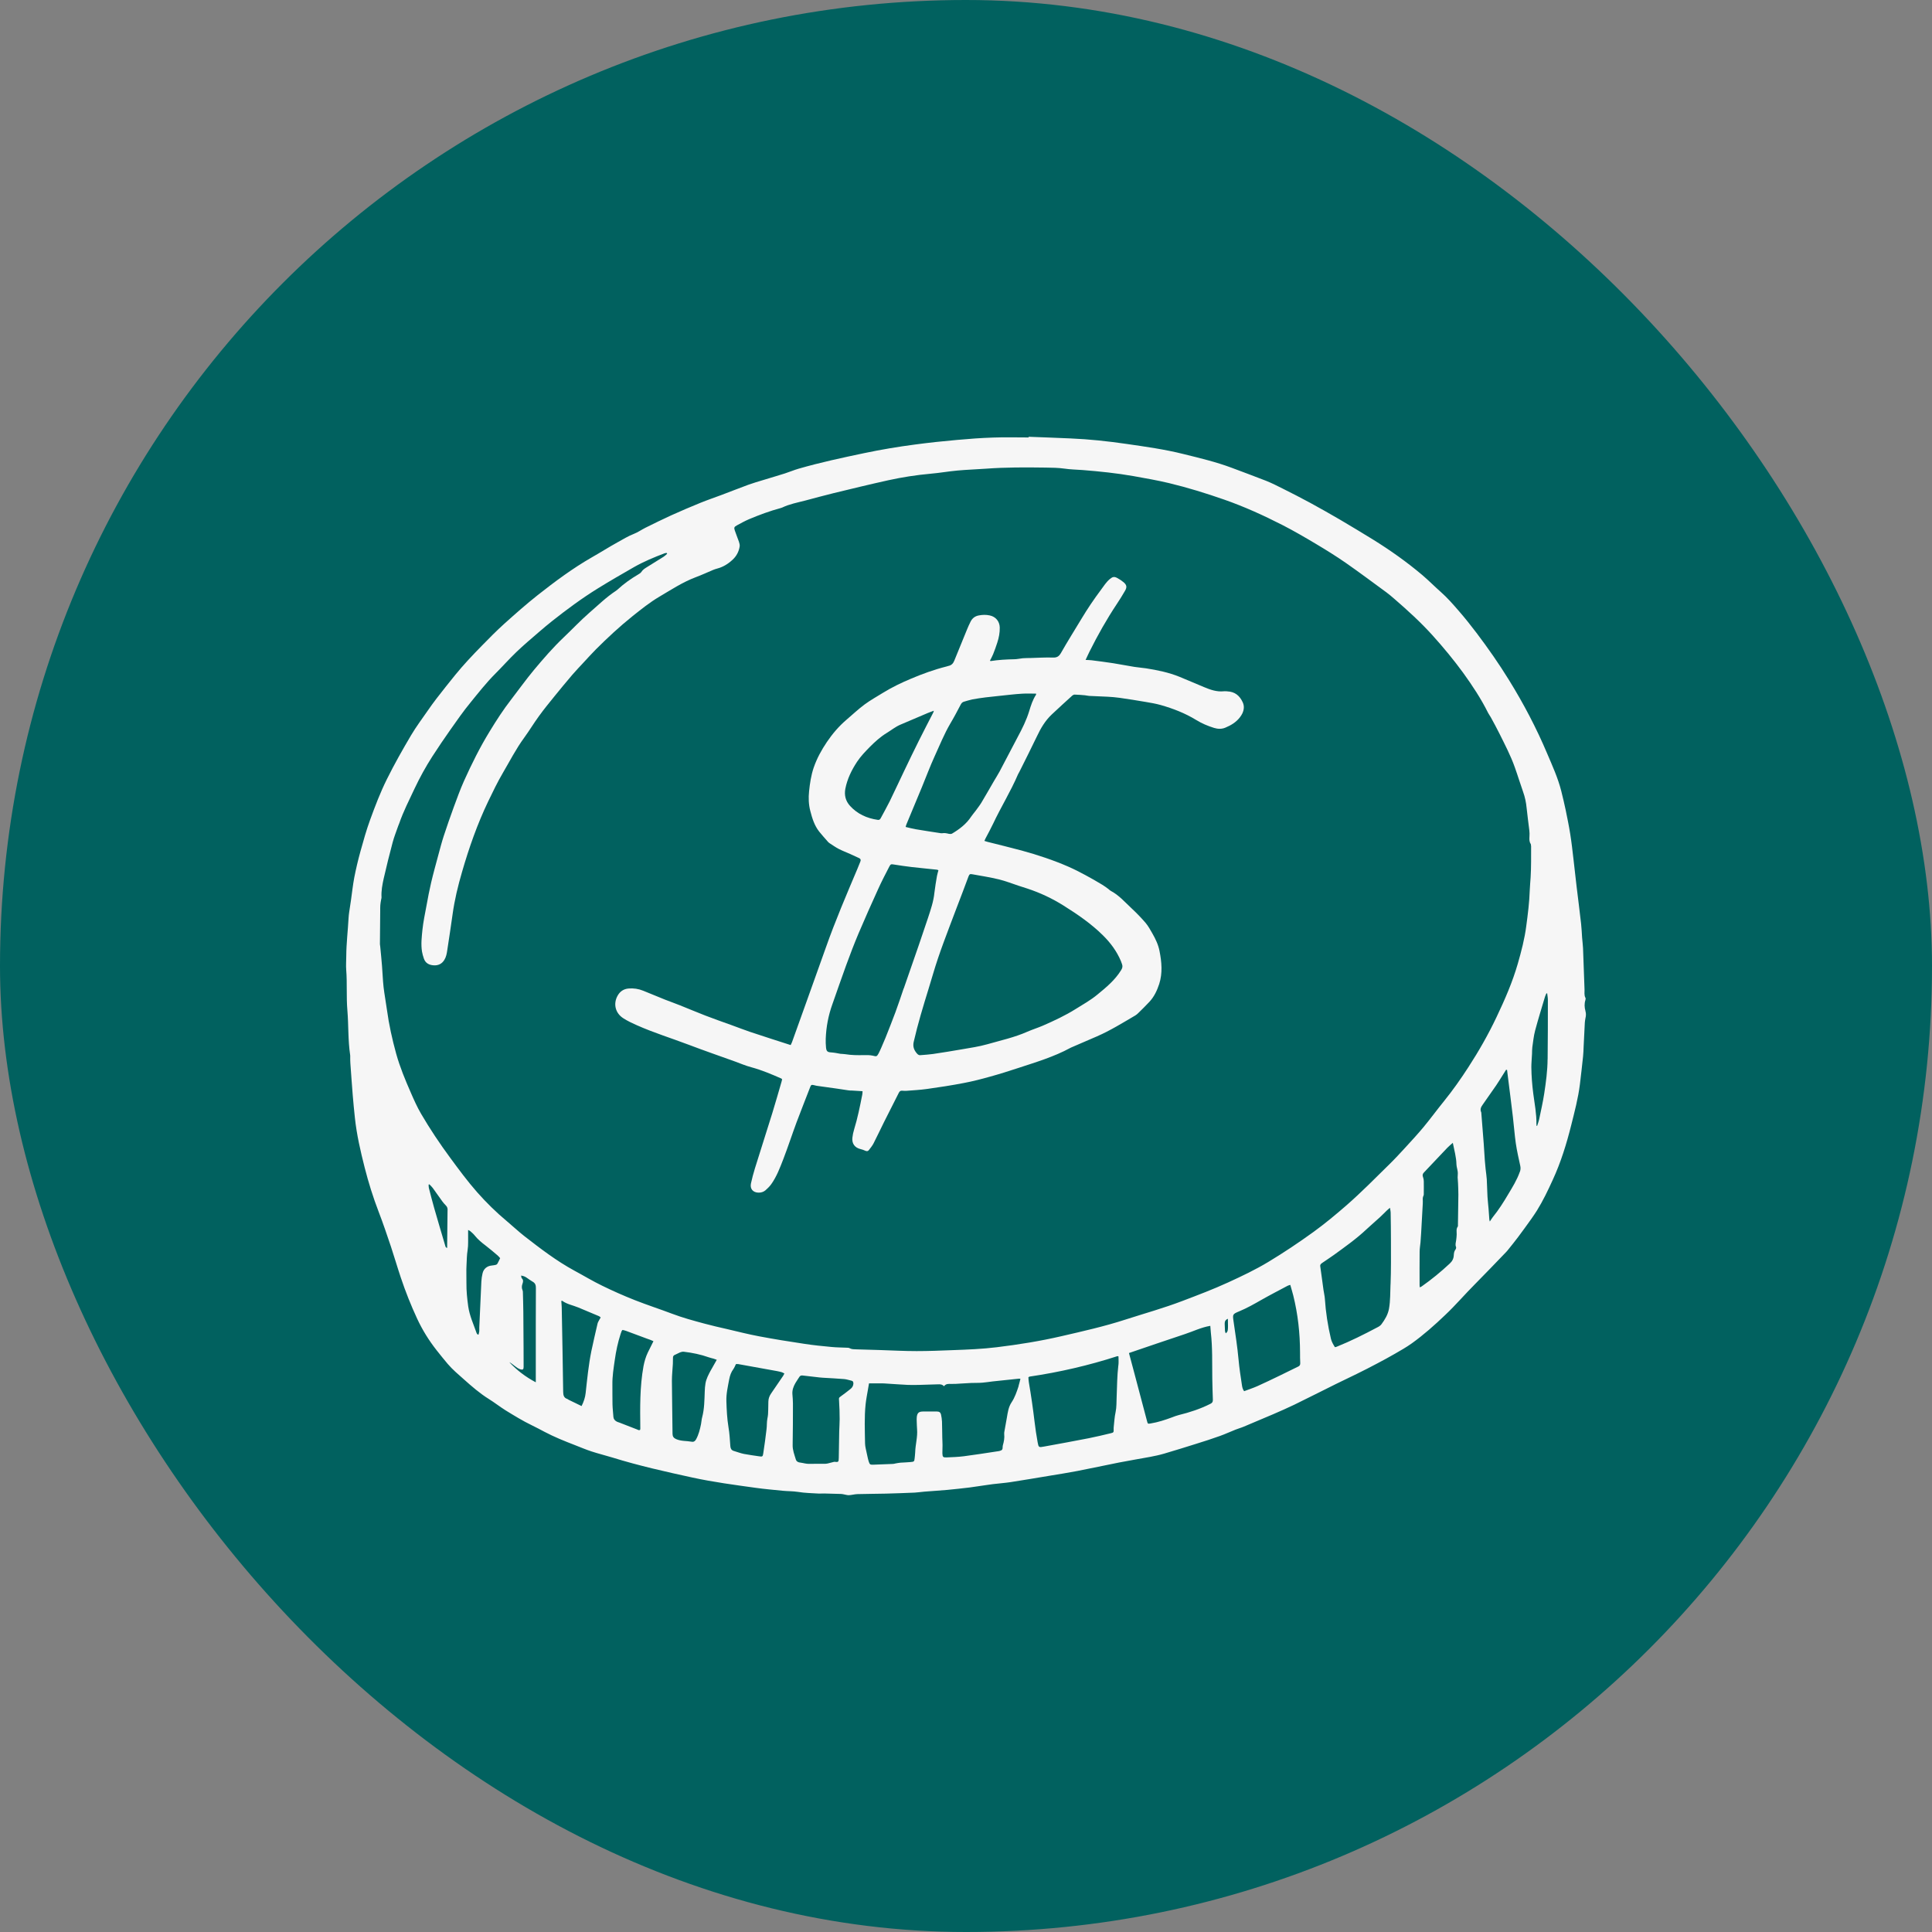 <svg width="40" height="40" viewBox="0 0 40 40" fill="none" xmlns="http://www.w3.org/2000/svg">
<rect x="0" y="0" width="40" height="40" fill="#808080" stroke="none"/>
<rect width="40" height="40" rx="20" fill="#01615F"/>
<path d="M32.825 20.931C32.804 20.856 32.8 20.781 32.824 20.705C32.828 20.691 32.832 20.671 32.825 20.659C32.795 20.604 32.808 20.545 32.806 20.487C32.797 20.201 32.786 19.916 32.775 19.63C32.772 19.558 32.761 19.487 32.756 19.415C32.749 19.319 32.746 19.222 32.735 19.126C32.706 18.866 32.672 18.607 32.641 18.348C32.62 18.167 32.601 17.986 32.579 17.804C32.558 17.623 32.538 17.442 32.509 17.262C32.483 17.098 32.449 16.934 32.416 16.772C32.388 16.64 32.357 16.508 32.324 16.377C32.256 16.107 32.14 15.854 32.032 15.6C31.809 15.072 31.543 14.566 31.241 14.078C31.034 13.742 30.808 13.419 30.57 13.104C30.451 12.947 30.327 12.791 30.197 12.642C30.081 12.508 29.964 12.374 29.83 12.256C29.701 12.142 29.581 12.02 29.451 11.909C29.129 11.637 28.785 11.393 28.427 11.171C28.203 11.033 27.977 10.897 27.75 10.763C27.545 10.643 27.336 10.525 27.127 10.411C26.94 10.309 26.748 10.212 26.557 10.116C26.444 10.059 26.331 10.002 26.214 9.955C25.978 9.862 25.738 9.775 25.501 9.685C25.175 9.563 24.837 9.483 24.501 9.4C24.114 9.303 23.718 9.248 23.324 9.191C22.938 9.135 22.551 9.093 22.161 9.077C21.873 9.064 21.585 9.054 21.297 9.043C21.297 9.047 21.297 9.052 21.297 9.057C21.052 9.057 20.806 9.05 20.561 9.059C20.309 9.067 20.057 9.086 19.806 9.109C19.519 9.134 19.232 9.165 18.947 9.203C18.594 9.249 18.243 9.308 17.895 9.381C17.438 9.477 16.983 9.574 16.534 9.704C16.437 9.732 16.344 9.772 16.247 9.803C16.099 9.85 15.95 9.893 15.801 9.939C15.698 9.97 15.594 10 15.492 10.037C15.306 10.105 15.122 10.179 14.937 10.248C14.791 10.303 14.644 10.352 14.5 10.411C14.298 10.493 14.097 10.579 13.898 10.669C13.717 10.751 13.54 10.839 13.362 10.927C13.282 10.967 13.207 11.021 13.124 11.053C13.005 11.099 12.898 11.166 12.789 11.226C12.607 11.326 12.432 11.438 12.252 11.54C11.856 11.767 11.491 12.039 11.134 12.32C10.896 12.508 10.668 12.71 10.442 12.913C10.28 13.059 10.127 13.214 9.975 13.37C9.784 13.565 9.597 13.762 9.425 13.974C9.294 14.134 9.166 14.298 9.039 14.461C8.977 14.541 8.918 14.623 8.86 14.707C8.742 14.877 8.617 15.044 8.512 15.221C8.335 15.52 8.164 15.822 8.01 16.133C7.874 16.406 7.766 16.69 7.662 16.976C7.585 17.187 7.524 17.405 7.464 17.622C7.414 17.802 7.371 17.984 7.335 18.167C7.305 18.326 7.288 18.488 7.265 18.648C7.26 18.688 7.253 18.728 7.247 18.768C7.236 18.846 7.221 18.924 7.217 19.002C7.203 19.267 7.17 19.531 7.169 19.797C7.169 19.891 7.16 19.986 7.168 20.081C7.19 20.359 7.168 20.638 7.192 20.917C7.218 21.226 7.203 21.537 7.25 21.846C7.253 21.864 7.25 21.881 7.251 21.9C7.251 21.939 7.251 21.976 7.254 22.015C7.27 22.235 7.285 22.455 7.303 22.675C7.316 22.832 7.331 22.989 7.348 23.146C7.385 23.494 7.464 23.834 7.55 24.173C7.629 24.483 7.724 24.788 7.839 25.087C7.931 25.326 8.013 25.569 8.095 25.813C8.165 26.024 8.227 26.239 8.298 26.45C8.395 26.741 8.508 27.025 8.637 27.303C8.746 27.537 8.881 27.754 9.04 27.956C9.115 28.052 9.192 28.146 9.27 28.239C9.37 28.356 9.487 28.454 9.602 28.556C9.767 28.703 9.933 28.848 10.121 28.965C10.24 29.039 10.35 29.126 10.468 29.2C10.646 29.309 10.824 29.419 11.013 29.51C11.101 29.552 11.185 29.598 11.271 29.643C11.475 29.751 11.688 29.836 11.902 29.919C12.018 29.964 12.132 30.013 12.249 30.051C12.392 30.098 12.539 30.133 12.684 30.178C13.226 30.346 13.78 30.47 14.335 30.591C14.768 30.685 15.207 30.743 15.646 30.804C15.833 30.83 16.022 30.846 16.21 30.865C16.313 30.875 16.418 30.872 16.52 30.888C16.665 30.912 16.811 30.914 16.956 30.923C16.992 30.925 17.028 30.919 17.064 30.921C17.183 30.923 17.302 30.927 17.421 30.931C17.441 30.932 17.46 30.938 17.479 30.941C17.512 30.947 17.546 30.958 17.578 30.956C17.636 30.953 17.692 30.936 17.75 30.934C17.945 30.928 18.141 30.929 18.337 30.924C18.537 30.919 18.737 30.911 18.937 30.903C19.004 30.9 19.071 30.888 19.138 30.883C19.295 30.87 19.453 30.861 19.61 30.847C19.767 30.833 19.923 30.814 20.08 30.796C20.142 30.788 20.204 30.778 20.267 30.769C20.362 30.756 20.457 30.74 20.553 30.728C20.676 30.713 20.8 30.704 20.922 30.686C21.193 30.644 21.464 30.598 21.735 30.553C21.926 30.521 22.117 30.492 22.307 30.455C22.595 30.399 22.88 30.337 23.168 30.28C23.382 30.238 23.598 30.203 23.813 30.163C23.91 30.144 24.007 30.124 24.102 30.096C24.327 30.03 24.551 29.96 24.774 29.89C24.935 29.84 25.096 29.788 25.255 29.731C25.365 29.692 25.471 29.642 25.581 29.599C25.637 29.576 25.696 29.561 25.752 29.537C25.953 29.453 26.154 29.368 26.355 29.282C26.501 29.218 26.648 29.155 26.793 29.085C27.082 28.944 27.369 28.798 27.658 28.655C27.801 28.584 27.946 28.517 28.089 28.446C28.231 28.376 28.371 28.305 28.51 28.231C28.633 28.166 28.756 28.1 28.877 28.03C28.996 27.961 29.116 27.894 29.228 27.814C29.475 27.637 29.702 27.435 29.922 27.225C30.137 27.022 30.328 26.797 30.536 26.589C30.754 26.37 30.966 26.146 31.18 25.925C31.196 25.909 31.21 25.891 31.224 25.874C31.293 25.788 31.363 25.702 31.429 25.614C31.522 25.49 31.613 25.364 31.703 25.238C31.743 25.18 31.783 25.123 31.82 25.064C31.946 24.861 32.049 24.645 32.148 24.428C32.315 24.066 32.433 23.684 32.53 23.297C32.6 23.017 32.674 22.739 32.71 22.452C32.734 22.258 32.755 22.063 32.776 21.869C32.782 21.806 32.785 21.743 32.787 21.679C32.796 21.511 32.803 21.343 32.812 21.174C32.814 21.143 32.819 21.112 32.825 21.081C32.837 21.032 32.84 20.984 32.825 20.934V20.931ZM9.266 25.053C9.262 25.291 9.26 25.53 9.258 25.769C9.258 25.79 9.258 25.811 9.258 25.838C9.225 25.829 9.223 25.808 9.218 25.79C9.141 25.531 9.064 25.272 8.99 25.013C8.95 24.874 8.915 24.734 8.879 24.595C8.874 24.573 8.875 24.549 8.874 24.526C8.879 24.524 8.884 24.522 8.889 24.52C8.913 24.544 8.939 24.568 8.96 24.596C9.028 24.689 9.093 24.783 9.16 24.876C9.181 24.905 9.205 24.931 9.23 24.957C9.258 24.984 9.268 25.014 9.267 25.053L9.266 25.053ZM10.299 26.162C10.293 26.172 10.281 26.183 10.27 26.186C10.242 26.193 10.213 26.198 10.183 26.201C10.087 26.209 10.013 26.267 9.991 26.362C9.977 26.418 9.969 26.477 9.966 26.535C9.951 26.852 9.936 27.169 9.923 27.487C9.921 27.512 9.926 27.537 9.923 27.561C9.921 27.584 9.913 27.607 9.908 27.63C9.902 27.63 9.896 27.63 9.891 27.631C9.883 27.621 9.871 27.612 9.868 27.601C9.804 27.418 9.722 27.242 9.694 27.048C9.672 26.889 9.655 26.727 9.657 26.565C9.659 26.439 9.651 26.312 9.659 26.187C9.665 26.086 9.664 25.986 9.681 25.885C9.699 25.773 9.689 25.656 9.692 25.541C9.692 25.519 9.692 25.497 9.692 25.465C9.714 25.477 9.729 25.482 9.739 25.492C9.769 25.519 9.801 25.545 9.826 25.577C9.892 25.66 9.973 25.727 10.058 25.791C10.142 25.856 10.222 25.924 10.303 25.993C10.323 26.01 10.339 26.031 10.355 26.049C10.335 26.091 10.318 26.128 10.299 26.163V26.162ZM11.093 27.408C11.093 27.784 11.093 28.16 11.093 28.536C11.093 28.558 11.093 28.579 11.093 28.619C10.877 28.505 10.701 28.368 10.545 28.203C10.554 28.207 10.564 28.212 10.573 28.218C10.584 28.225 10.595 28.234 10.606 28.242C10.642 28.269 10.677 28.297 10.714 28.322C10.733 28.334 10.754 28.345 10.775 28.351C10.825 28.365 10.841 28.352 10.841 28.3C10.841 28.176 10.841 28.052 10.84 27.928C10.838 27.674 10.838 27.419 10.835 27.165C10.834 27.03 10.829 26.896 10.826 26.761C10.826 26.745 10.826 26.728 10.819 26.714C10.799 26.669 10.8 26.625 10.818 26.577C10.831 26.54 10.84 26.5 10.803 26.465C10.793 26.454 10.794 26.434 10.789 26.409C10.837 26.417 10.871 26.43 10.902 26.452C10.943 26.48 10.983 26.51 11.025 26.534C11.081 26.564 11.096 26.607 11.095 26.667C11.093 26.915 11.094 27.163 11.093 27.41L11.093 27.408ZM12.409 27.324C12.396 27.349 12.379 27.375 12.372 27.402C12.328 27.593 12.283 27.784 12.243 27.975C12.185 28.262 12.157 28.553 12.125 28.843C12.115 28.934 12.087 29.018 12.041 29.111C11.948 29.066 11.861 29.024 11.775 28.982C11.765 28.977 11.756 28.968 11.746 28.964C11.673 28.941 11.661 28.886 11.66 28.816C11.652 28.233 11.641 27.651 11.63 27.068C11.629 27.023 11.624 26.979 11.621 26.936C11.63 26.933 11.636 26.93 11.639 26.931C11.739 27.004 11.862 27.024 11.973 27.07C12.117 27.13 12.26 27.19 12.402 27.25C12.414 27.255 12.423 27.266 12.437 27.277C12.427 27.294 12.417 27.308 12.409 27.323L12.409 27.324ZM13.412 28.003C13.369 28.093 13.342 28.187 13.323 28.285C13.245 28.713 13.252 29.145 13.257 29.577C13.257 29.586 13.255 29.594 13.254 29.602C13.228 29.62 13.209 29.603 13.189 29.595C13.068 29.548 12.946 29.5 12.824 29.453C12.806 29.446 12.785 29.442 12.768 29.432C12.731 29.411 12.704 29.383 12.7 29.337C12.694 29.25 12.683 29.163 12.681 29.075C12.677 28.94 12.681 28.805 12.679 28.669C12.676 28.495 12.704 28.325 12.729 28.153C12.754 27.973 12.792 27.795 12.848 27.621C12.856 27.599 12.864 27.578 12.871 27.557C12.873 27.552 12.879 27.547 12.888 27.535C12.911 27.541 12.937 27.544 12.961 27.554C13.105 27.607 13.248 27.661 13.391 27.714C13.416 27.724 13.442 27.731 13.467 27.741C13.487 27.749 13.507 27.759 13.529 27.768C13.487 27.851 13.45 27.927 13.412 28.003L13.412 28.003ZM14.714 28.375C14.669 28.46 14.622 28.547 14.606 28.643C14.597 28.698 14.592 28.753 14.591 28.809C14.584 28.989 14.584 29.169 14.537 29.345C14.524 29.39 14.524 29.439 14.514 29.485C14.492 29.593 14.466 29.7 14.412 29.799C14.392 29.836 14.364 29.858 14.319 29.849C14.212 29.829 14.1 29.841 13.996 29.794C13.947 29.771 13.925 29.742 13.924 29.686C13.921 29.32 13.913 28.953 13.911 28.586C13.911 28.469 13.925 28.352 13.931 28.236C13.933 28.195 13.933 28.155 13.933 28.115C13.931 28.078 13.948 28.058 13.983 28.046C14.016 28.033 14.046 28.013 14.079 28C14.103 27.991 14.131 27.983 14.156 27.986C14.333 28.007 14.507 28.042 14.675 28.102C14.706 28.113 14.74 28.12 14.772 28.129C14.793 28.135 14.813 28.143 14.84 28.153C14.793 28.235 14.753 28.305 14.714 28.376V28.375ZM16.215 28.484C16.133 28.604 16.05 28.725 15.968 28.846C15.931 28.898 15.908 28.956 15.908 29.022C15.908 29.078 15.905 29.135 15.905 29.19C15.905 29.251 15.901 29.31 15.888 29.371C15.873 29.443 15.88 29.519 15.87 29.592C15.851 29.757 15.828 29.923 15.803 30.087C15.793 30.159 15.784 30.162 15.715 30.151C15.611 30.135 15.505 30.122 15.402 30.102C15.329 30.087 15.26 30.06 15.189 30.039C15.142 30.024 15.125 29.99 15.121 29.942C15.111 29.81 15.105 29.676 15.082 29.546C15.053 29.369 15.045 29.192 15.039 29.015C15.033 28.858 15.07 28.706 15.098 28.554C15.113 28.478 15.137 28.408 15.184 28.345C15.206 28.314 15.219 28.277 15.237 28.242C15.252 28.242 15.269 28.24 15.284 28.242C15.552 28.29 15.819 28.339 16.087 28.387C16.12 28.393 16.153 28.401 16.185 28.41C16.203 28.415 16.22 28.427 16.24 28.437C16.229 28.458 16.223 28.472 16.215 28.484L16.215 28.484ZM17.669 28.644C17.666 28.694 17.643 28.731 17.606 28.759C17.543 28.809 17.479 28.859 17.413 28.906C17.362 28.943 17.368 28.94 17.372 29.003C17.381 29.129 17.383 29.255 17.384 29.381C17.384 29.467 17.377 29.552 17.375 29.637C17.371 29.819 17.368 30.002 17.366 30.184C17.364 30.27 17.36 30.275 17.272 30.265C17.235 30.274 17.199 30.285 17.163 30.293C17.139 30.299 17.115 30.306 17.09 30.306C16.971 30.307 16.852 30.308 16.732 30.307C16.71 30.307 16.688 30.302 16.666 30.299C16.635 30.294 16.605 30.285 16.574 30.282C16.527 30.278 16.489 30.26 16.476 30.214C16.447 30.117 16.409 30.024 16.411 29.92C16.416 29.634 16.417 29.348 16.417 29.062C16.417 28.997 16.411 28.931 16.406 28.866C16.399 28.782 16.427 28.706 16.468 28.635C16.493 28.592 16.522 28.552 16.548 28.51C16.564 28.484 16.586 28.474 16.616 28.478C16.735 28.492 16.853 28.505 16.972 28.519C16.992 28.521 17.012 28.522 17.032 28.524C17.18 28.533 17.328 28.54 17.476 28.552C17.527 28.556 17.576 28.574 17.627 28.585C17.661 28.592 17.669 28.613 17.668 28.644H17.669ZM21.089 28.699C21.05 28.816 21.012 28.932 20.941 29.038C20.88 29.13 20.864 29.243 20.846 29.352C20.83 29.444 20.813 29.537 20.796 29.631C20.793 29.651 20.788 29.671 20.791 29.691C20.8 29.771 20.785 29.848 20.763 29.924C20.752 29.959 20.771 30.008 20.729 30.028C20.696 30.044 20.656 30.048 20.618 30.053C20.397 30.086 20.177 30.122 19.956 30.15C19.838 30.165 19.718 30.169 19.599 30.174C19.524 30.177 19.514 30.165 19.511 30.088C19.51 30.032 19.515 29.976 19.514 29.92C19.514 29.868 19.51 29.816 19.509 29.765C19.506 29.654 19.507 29.544 19.503 29.434C19.501 29.384 19.493 29.335 19.483 29.287C19.474 29.246 19.447 29.223 19.401 29.224C19.302 29.225 19.202 29.222 19.104 29.224C19.021 29.226 18.992 29.254 18.981 29.336C18.977 29.369 18.979 29.403 18.98 29.437C18.982 29.489 18.983 29.541 18.987 29.592C19 29.753 18.952 29.909 18.948 30.068C18.946 30.109 18.941 30.149 18.937 30.19C18.93 30.258 18.925 30.264 18.854 30.27C18.785 30.277 18.715 30.278 18.645 30.283C18.611 30.286 18.579 30.292 18.546 30.298C18.526 30.302 18.506 30.309 18.486 30.309C18.349 30.315 18.212 30.321 18.075 30.325C18.015 30.326 18.007 30.32 17.987 30.262C17.977 30.232 17.97 30.201 17.963 30.17C17.95 30.109 17.936 30.048 17.923 29.986C17.917 29.953 17.91 29.92 17.91 29.886C17.906 29.614 17.893 29.341 17.922 29.069C17.933 28.968 17.953 28.869 17.97 28.769C17.977 28.726 17.985 28.682 17.992 28.641C18.087 28.641 18.177 28.641 18.267 28.641C18.298 28.641 18.329 28.644 18.361 28.646C18.506 28.655 18.652 28.666 18.798 28.673C18.874 28.676 18.95 28.674 19.027 28.673C19.157 28.67 19.288 28.666 19.418 28.661C19.464 28.659 19.508 28.66 19.544 28.701C19.584 28.647 19.636 28.651 19.691 28.653C19.758 28.655 19.826 28.649 19.893 28.645C19.964 28.642 20.035 28.636 20.107 28.633C20.184 28.63 20.261 28.633 20.337 28.627C20.409 28.622 20.479 28.609 20.551 28.601C20.732 28.581 20.913 28.562 21.095 28.544C21.103 28.543 21.112 28.545 21.127 28.547C21.113 28.6 21.102 28.65 21.087 28.699H21.089ZM23.154 28.269C23.128 28.486 23.128 28.703 23.119 28.921C23.114 29.027 23.119 29.135 23.097 29.237C23.075 29.337 23.07 29.437 23.059 29.537C23.057 29.555 23.056 29.573 23.057 29.591C23.059 29.653 23.057 29.66 22.996 29.674C22.845 29.71 22.694 29.747 22.541 29.777C22.234 29.837 21.927 29.893 21.619 29.949C21.506 29.97 21.503 29.969 21.483 29.859C21.458 29.718 21.435 29.575 21.419 29.432C21.387 29.162 21.348 28.893 21.302 28.624C21.295 28.587 21.294 28.549 21.292 28.515C21.304 28.507 21.31 28.502 21.316 28.501C21.933 28.41 22.54 28.27 23.134 28.078C23.14 28.077 23.147 28.08 23.157 28.083C23.157 28.145 23.163 28.208 23.155 28.269H23.154ZM25.059 29.065C24.851 29.17 24.631 29.242 24.406 29.297C24.358 29.309 24.311 29.327 24.265 29.345C24.122 29.398 23.976 29.446 23.824 29.471C23.765 29.48 23.764 29.482 23.749 29.426C23.66 29.091 23.572 28.756 23.483 28.421C23.448 28.288 23.412 28.156 23.374 28.013C23.762 27.881 24.145 27.749 24.529 27.622C24.703 27.565 24.868 27.482 25.058 27.45C25.062 27.498 25.064 27.542 25.069 27.586C25.105 27.902 25.095 28.22 25.099 28.537C25.102 28.685 25.105 28.834 25.111 28.982C25.112 29.025 25.097 29.047 25.059 29.065ZM25.377 27.605C25.371 27.587 25.364 27.572 25.362 27.556C25.359 27.507 25.357 27.457 25.356 27.407C25.355 27.362 25.369 27.325 25.422 27.304C25.428 27.559 25.426 27.566 25.377 27.605ZM26.874 28.295C26.744 28.357 26.616 28.422 26.486 28.485C26.336 28.557 26.186 28.63 26.034 28.698C25.944 28.738 25.85 28.768 25.758 28.803C25.727 28.761 25.719 28.719 25.713 28.678C25.686 28.502 25.659 28.327 25.643 28.15C25.619 27.886 25.578 27.624 25.54 27.361C25.518 27.212 25.518 27.207 25.656 27.15C25.815 27.084 25.963 27 26.112 26.915C26.291 26.813 26.476 26.718 26.658 26.621C26.673 26.613 26.691 26.609 26.714 26.602C26.736 26.681 26.758 26.752 26.776 26.823C26.872 27.21 26.915 27.603 26.916 28C26.916 28.073 26.916 28.145 26.92 28.217C26.923 28.257 26.909 28.279 26.874 28.296V28.295ZM28.789 26.596C28.782 26.761 28.787 26.928 28.758 27.094C28.735 27.219 28.673 27.32 28.601 27.418C28.581 27.444 28.55 27.465 28.521 27.479C28.244 27.626 27.965 27.766 27.674 27.883C27.664 27.888 27.653 27.888 27.638 27.892C27.603 27.836 27.57 27.78 27.555 27.716C27.491 27.445 27.448 27.169 27.43 26.89C27.426 26.828 27.409 26.766 27.401 26.704C27.378 26.541 27.358 26.378 27.334 26.215C27.329 26.177 27.354 26.163 27.377 26.146C27.456 26.091 27.538 26.039 27.617 25.982C27.848 25.814 28.082 25.649 28.291 25.452C28.381 25.367 28.476 25.288 28.567 25.204C28.617 25.158 28.663 25.11 28.712 25.063C28.729 25.046 28.748 25.031 28.778 25.006C28.784 25.047 28.791 25.074 28.792 25.101C28.795 25.297 28.798 25.493 28.798 25.689C28.798 25.991 28.802 26.293 28.79 26.594L28.789 26.596ZM30.194 24.734C30.192 24.943 30.188 25.153 30.185 25.362C30.185 25.373 30.187 25.387 30.181 25.395C30.145 25.445 30.16 25.502 30.159 25.558C30.158 25.596 30.154 25.634 30.149 25.672C30.143 25.721 30.124 25.768 30.146 25.818C30.151 25.831 30.145 25.856 30.135 25.869C30.107 25.905 30.101 25.946 30.099 25.989C30.096 26.058 30.067 26.113 30.016 26.16C29.832 26.332 29.637 26.492 29.43 26.637C29.421 26.642 29.411 26.646 29.394 26.653C29.393 26.633 29.391 26.618 29.391 26.604C29.391 26.374 29.389 26.145 29.392 25.915C29.392 25.85 29.404 25.786 29.41 25.721C29.415 25.659 29.419 25.596 29.423 25.533C29.433 25.347 29.444 25.16 29.454 24.974C29.456 24.939 29.459 24.902 29.458 24.866C29.456 24.828 29.453 24.791 29.472 24.754C29.479 24.741 29.478 24.724 29.478 24.708C29.478 24.624 29.48 24.542 29.478 24.458C29.478 24.43 29.473 24.4 29.463 24.373C29.448 24.335 29.451 24.306 29.481 24.275C29.642 24.106 29.802 23.935 29.963 23.766C29.997 23.73 30.036 23.699 30.079 23.661C30.109 23.815 30.151 23.956 30.154 24.105C30.156 24.158 30.175 24.21 30.181 24.263C30.185 24.301 30.179 24.34 30.179 24.377C30.18 24.417 30.186 24.458 30.187 24.498C30.19 24.577 30.194 24.655 30.194 24.734V24.734ZM31.466 24.262C31.407 24.43 31.314 24.579 31.224 24.729C31.128 24.892 31.027 25.051 30.907 25.199C30.887 25.225 30.869 25.254 30.845 25.29C30.84 25.27 30.836 25.259 30.835 25.247C30.829 25.174 30.825 25.1 30.819 25.026C30.812 24.943 30.802 24.861 30.797 24.779C30.79 24.657 30.789 24.536 30.782 24.415C30.777 24.344 30.766 24.273 30.758 24.202C30.752 24.144 30.746 24.085 30.742 24.028C30.733 23.911 30.728 23.794 30.719 23.678C30.703 23.47 30.686 23.263 30.67 23.055C30.669 23.046 30.67 23.036 30.667 23.029C30.638 22.967 30.663 22.918 30.699 22.869C30.794 22.734 30.887 22.6 30.981 22.465C31.004 22.432 31.025 22.398 31.047 22.363C31.091 22.291 31.137 22.22 31.182 22.148C31.189 22.149 31.195 22.151 31.202 22.152C31.209 22.211 31.217 22.27 31.224 22.33C31.257 22.595 31.292 22.861 31.323 23.127C31.345 23.308 31.357 23.49 31.383 23.67C31.406 23.828 31.442 23.983 31.476 24.14C31.485 24.183 31.482 24.22 31.467 24.263L31.466 24.262ZM31.7 17.514C31.699 17.73 31.703 17.947 31.69 18.163C31.685 18.252 31.675 18.341 31.672 18.43C31.664 18.679 31.633 18.924 31.6 19.17C31.566 19.436 31.498 19.695 31.424 19.953C31.314 20.335 31.155 20.698 30.985 21.056C30.815 21.415 30.619 21.759 30.403 22.092C30.245 22.336 30.078 22.574 29.895 22.8C29.752 22.976 29.618 23.16 29.473 23.335C29.351 23.482 29.22 23.623 29.091 23.764C28.986 23.878 28.88 23.993 28.77 24.101C28.476 24.39 28.187 24.684 27.876 24.956C27.655 25.148 27.43 25.335 27.193 25.507C26.89 25.726 26.579 25.934 26.259 26.127C25.992 26.288 25.711 26.421 25.428 26.551C25.119 26.693 24.801 26.813 24.483 26.934C24.094 27.083 23.692 27.194 23.296 27.322C22.864 27.462 22.423 27.561 21.982 27.663C21.538 27.766 21.089 27.838 20.637 27.893C20.335 27.93 20.031 27.942 19.727 27.953C19.477 27.963 19.227 27.973 18.977 27.973C18.723 27.973 18.468 27.959 18.214 27.951C18.054 27.946 17.894 27.943 17.734 27.937C17.686 27.935 17.636 27.938 17.59 27.913C17.575 27.904 17.555 27.903 17.537 27.903C17.431 27.898 17.325 27.898 17.22 27.888C17.027 27.87 16.835 27.851 16.643 27.821C16.334 27.775 16.025 27.725 15.717 27.667C15.494 27.625 15.273 27.569 15.052 27.517C14.898 27.482 14.744 27.447 14.592 27.406C14.362 27.344 14.131 27.282 13.908 27.197C13.655 27.101 13.397 27.018 13.146 26.919C12.916 26.828 12.689 26.728 12.467 26.619C12.27 26.524 12.083 26.41 11.891 26.307C11.521 26.106 11.189 25.851 10.858 25.594C10.734 25.497 10.619 25.388 10.498 25.287C10.276 25.102 10.07 24.9 9.879 24.684C9.679 24.457 9.5 24.214 9.321 23.971C9.104 23.677 8.901 23.373 8.717 23.058C8.636 22.919 8.569 22.769 8.505 22.621C8.39 22.359 8.28 22.094 8.203 21.818C8.12 21.518 8.053 21.215 8.011 20.906C7.99 20.748 7.959 20.591 7.941 20.433C7.925 20.288 7.921 20.141 7.909 19.996C7.898 19.859 7.884 19.722 7.871 19.585C7.869 19.572 7.866 19.558 7.866 19.545C7.868 19.315 7.87 19.086 7.872 18.857C7.872 18.818 7.871 18.78 7.874 18.742C7.876 18.706 7.883 18.671 7.889 18.636C7.891 18.616 7.9 18.596 7.899 18.577C7.891 18.445 7.916 18.316 7.944 18.189C8.001 17.939 8.063 17.689 8.129 17.442C8.16 17.325 8.206 17.211 8.246 17.096C8.252 17.079 8.26 17.064 8.266 17.046C8.352 16.797 8.473 16.562 8.584 16.325C8.692 16.096 8.814 15.875 8.95 15.663C9.073 15.472 9.201 15.284 9.332 15.098C9.464 14.911 9.595 14.722 9.741 14.545C9.907 14.341 10.07 14.133 10.256 13.947C10.404 13.799 10.543 13.641 10.694 13.497C10.842 13.355 10.999 13.223 11.154 13.089C11.246 13.009 11.34 12.931 11.434 12.856C11.739 12.615 12.05 12.385 12.38 12.181C12.625 12.029 12.876 11.885 13.125 11.742C13.327 11.627 13.541 11.538 13.758 11.456C13.772 11.45 13.788 11.45 13.803 11.448C13.806 11.453 13.81 11.459 13.813 11.465C13.789 11.486 13.766 11.51 13.739 11.527C13.624 11.6 13.507 11.672 13.389 11.745C13.347 11.771 13.307 11.797 13.279 11.841C13.264 11.864 13.236 11.88 13.211 11.895C13.059 11.984 12.916 12.086 12.786 12.206C12.776 12.215 12.766 12.223 12.754 12.231C12.552 12.363 12.38 12.533 12.198 12.69C12.015 12.85 11.848 13.028 11.672 13.195C11.45 13.406 11.249 13.638 11.053 13.873C10.889 14.07 10.74 14.28 10.583 14.483C10.42 14.693 10.276 14.916 10.138 15.143C9.936 15.472 9.765 15.817 9.607 16.168C9.527 16.346 9.461 16.531 9.393 16.715C9.322 16.91 9.253 17.106 9.189 17.303C9.146 17.433 9.112 17.566 9.076 17.699C9.025 17.89 8.971 18.081 8.926 18.274C8.889 18.432 8.859 18.591 8.83 18.751C8.799 18.916 8.764 19.082 8.746 19.25C8.731 19.399 8.713 19.55 8.737 19.701C8.745 19.749 8.759 19.797 8.775 19.844C8.807 19.941 8.884 19.98 8.978 19.986C9.071 19.993 9.15 19.956 9.2 19.873C9.238 19.811 9.25 19.743 9.26 19.674C9.297 19.427 9.336 19.18 9.37 18.932C9.411 18.632 9.482 18.339 9.567 18.049C9.711 17.551 9.882 17.063 10.106 16.595C10.202 16.395 10.298 16.196 10.409 16.006C10.554 15.759 10.683 15.505 10.853 15.273C10.959 15.128 11.052 14.972 11.158 14.827C11.262 14.683 11.375 14.545 11.487 14.407C11.607 14.26 11.726 14.114 11.849 13.971C11.922 13.885 12.001 13.805 12.077 13.722C12.162 13.63 12.248 13.535 12.336 13.446C12.578 13.204 12.829 12.971 13.096 12.757C13.274 12.615 13.452 12.472 13.648 12.356C13.894 12.211 14.133 12.053 14.403 11.951C14.525 11.906 14.644 11.85 14.764 11.8C14.791 11.789 14.819 11.779 14.847 11.772C14.97 11.74 15.075 11.675 15.167 11.589C15.247 11.515 15.297 11.422 15.314 11.314C15.319 11.283 15.309 11.247 15.299 11.216C15.272 11.138 15.239 11.061 15.213 10.982C15.194 10.925 15.2 10.908 15.255 10.878C15.337 10.833 15.421 10.787 15.507 10.75C15.721 10.66 15.938 10.579 16.163 10.519C16.174 10.516 16.185 10.513 16.195 10.508C16.345 10.436 16.507 10.406 16.666 10.365C16.863 10.313 17.058 10.259 17.255 10.211C17.633 10.119 18.012 10.027 18.392 9.943C18.68 9.88 18.972 9.834 19.266 9.808C19.452 9.792 19.636 9.759 19.823 9.742C20.017 9.724 20.214 9.718 20.409 9.704C20.823 9.673 21.237 9.675 21.652 9.681C21.78 9.683 21.908 9.684 22.036 9.702C22.162 9.721 22.291 9.722 22.419 9.732C22.77 9.76 23.119 9.796 23.466 9.857C23.714 9.902 23.962 9.944 24.207 10.003C24.593 10.096 24.971 10.213 25.346 10.344C25.762 10.489 26.161 10.671 26.553 10.871C26.789 10.992 27.019 11.126 27.247 11.262C27.455 11.386 27.663 11.515 27.862 11.653C28.146 11.851 28.424 12.059 28.704 12.264C28.762 12.306 28.816 12.354 28.871 12.401C29.145 12.638 29.413 12.882 29.657 13.152C29.882 13.401 30.096 13.66 30.294 13.931C30.485 14.196 30.665 14.468 30.811 14.762C30.826 14.792 30.848 14.819 30.864 14.848C30.925 14.961 30.988 15.073 31.044 15.188C31.157 15.416 31.276 15.642 31.361 15.882C31.422 16.052 31.474 16.225 31.534 16.394C31.574 16.505 31.597 16.618 31.608 16.736C31.623 16.888 31.645 17.04 31.663 17.192C31.668 17.234 31.669 17.278 31.666 17.32C31.663 17.373 31.66 17.423 31.69 17.47C31.698 17.483 31.698 17.501 31.698 17.516L31.7 17.514ZM32.041 21.933C32.039 22.171 32.007 22.408 31.971 22.644C31.944 22.819 31.904 22.993 31.868 23.167C31.858 23.216 31.839 23.263 31.824 23.312L31.814 23.31C31.812 23.297 31.81 23.285 31.81 23.273C31.814 23.061 31.772 22.852 31.745 22.644C31.721 22.46 31.707 22.277 31.705 22.093C31.705 22.001 31.715 21.909 31.719 21.817C31.721 21.771 31.719 21.726 31.725 21.682C31.742 21.567 31.753 21.45 31.783 21.337C31.845 21.103 31.918 20.871 31.987 20.638C31.994 20.613 32.007 20.59 32.017 20.566C32.022 20.566 32.027 20.567 32.033 20.568C32.038 20.614 32.047 20.659 32.047 20.705C32.047 21.115 32.047 21.524 32.042 21.933L32.041 21.933Z" fill="#F6F6F6"/>
<path d="M25.409 14.313C25.386 14.313 25.363 14.31 25.341 14.312C25.194 14.328 25.06 14.281 24.929 14.226C24.758 14.156 24.59 14.081 24.419 14.012C24.197 13.922 23.963 13.874 23.727 13.837C23.647 13.825 23.566 13.82 23.486 13.807C23.339 13.784 23.194 13.754 23.047 13.731C22.898 13.707 22.748 13.69 22.599 13.67C22.562 13.665 22.524 13.666 22.476 13.663C22.506 13.601 22.529 13.546 22.556 13.493C22.726 13.152 22.913 12.82 23.124 12.503C23.184 12.413 23.241 12.321 23.295 12.227C23.336 12.155 23.327 12.109 23.262 12.054C23.223 12.022 23.179 11.992 23.134 11.968C23.067 11.932 23.035 11.941 22.975 11.991C22.902 12.053 22.852 12.134 22.796 12.209C22.65 12.404 22.514 12.605 22.389 12.814C22.248 13.049 22.1 13.282 21.965 13.521C21.922 13.594 21.879 13.617 21.797 13.614C21.646 13.609 21.496 13.619 21.345 13.623C21.289 13.625 21.232 13.623 21.177 13.628C21.119 13.633 21.062 13.648 21.004 13.649C20.838 13.652 20.671 13.661 20.507 13.687C20.505 13.687 20.501 13.681 20.497 13.676C20.518 13.633 20.544 13.59 20.561 13.546C20.593 13.466 20.622 13.386 20.648 13.304C20.681 13.203 20.701 13.099 20.699 12.992C20.696 12.866 20.616 12.768 20.493 12.742C20.417 12.725 20.341 12.727 20.264 12.742C20.188 12.756 20.132 12.798 20.097 12.866C20.069 12.922 20.042 12.979 20.019 13.038C19.93 13.252 19.843 13.467 19.756 13.682C19.733 13.739 19.696 13.775 19.636 13.787C19.623 13.79 19.61 13.795 19.596 13.799C19.344 13.862 19.102 13.95 18.863 14.051C18.663 14.135 18.469 14.228 18.284 14.342C18.156 14.421 18.023 14.495 17.902 14.584C17.77 14.682 17.65 14.795 17.525 14.902C17.368 15.036 17.235 15.192 17.12 15.362C17.008 15.528 16.912 15.702 16.846 15.895C16.792 16.054 16.768 16.219 16.751 16.383C16.737 16.518 16.741 16.657 16.777 16.792C16.816 16.944 16.862 17.092 16.96 17.217C17.019 17.291 17.083 17.361 17.145 17.432C17.155 17.443 17.169 17.453 17.182 17.462C17.242 17.5 17.301 17.543 17.365 17.576C17.441 17.615 17.521 17.645 17.599 17.68C17.663 17.708 17.726 17.737 17.789 17.767C17.821 17.782 17.826 17.807 17.812 17.84C17.79 17.889 17.773 17.94 17.751 17.99C17.524 18.527 17.294 19.063 17.1 19.614C16.965 19.994 16.828 20.373 16.693 20.753C16.595 21.026 16.497 21.3 16.399 21.573C16.392 21.593 16.381 21.612 16.37 21.637C16.083 21.545 15.803 21.455 15.524 21.362C15.402 21.321 15.282 21.273 15.162 21.23C14.975 21.162 14.788 21.098 14.603 21.026C14.429 20.959 14.257 20.885 14.083 20.816C13.979 20.774 13.872 20.737 13.768 20.696C13.617 20.636 13.467 20.573 13.317 20.512C13.22 20.472 13.117 20.457 13.013 20.466C12.911 20.475 12.835 20.527 12.786 20.616C12.693 20.784 12.739 20.976 12.905 21.082C12.993 21.139 13.09 21.184 13.187 21.227C13.535 21.382 13.899 21.494 14.255 21.629C14.573 21.75 14.894 21.861 15.214 21.976C15.328 22.018 15.441 22.066 15.558 22.097C15.772 22.155 15.975 22.241 16.177 22.33C16.182 22.332 16.186 22.339 16.193 22.347C16.189 22.365 16.184 22.384 16.179 22.403C16.116 22.617 16.056 22.832 15.99 23.045C15.871 23.428 15.748 23.809 15.629 24.193C15.598 24.293 15.571 24.396 15.548 24.5C15.524 24.61 15.585 24.686 15.696 24.692C15.752 24.695 15.806 24.68 15.848 24.644C15.891 24.606 15.934 24.564 15.968 24.517C16.081 24.358 16.149 24.175 16.219 23.995C16.315 23.745 16.398 23.49 16.491 23.239C16.584 22.992 16.681 22.747 16.776 22.502C16.793 22.46 16.802 22.456 16.849 22.466C16.869 22.47 16.888 22.477 16.908 22.48C17.042 22.499 17.176 22.517 17.309 22.536C17.399 22.549 17.487 22.563 17.576 22.576C17.593 22.579 17.611 22.577 17.629 22.578C17.703 22.582 17.776 22.587 17.858 22.592C17.856 22.624 17.857 22.642 17.853 22.659C17.805 22.904 17.756 23.149 17.682 23.389C17.666 23.442 17.654 23.498 17.648 23.554C17.634 23.678 17.698 23.763 17.818 23.791C17.851 23.799 17.883 23.81 17.913 23.824C17.945 23.839 17.971 23.837 17.991 23.809C18.025 23.764 18.061 23.721 18.086 23.672C18.16 23.527 18.229 23.38 18.301 23.235C18.401 23.034 18.504 22.834 18.605 22.633C18.628 22.588 18.639 22.58 18.688 22.582C18.711 22.584 18.733 22.587 18.756 22.585C18.903 22.573 19.052 22.566 19.199 22.545C19.451 22.51 19.702 22.471 19.952 22.423C20.133 22.389 20.312 22.343 20.49 22.293C20.69 22.238 20.887 22.176 21.084 22.111C21.449 21.991 21.819 21.881 22.16 21.696C22.169 21.69 22.18 21.687 22.19 21.682C22.364 21.607 22.538 21.532 22.711 21.457C22.989 21.336 23.245 21.176 23.505 21.024C23.526 21.011 23.546 20.995 23.563 20.978C23.642 20.9 23.721 20.824 23.796 20.743C23.895 20.637 23.955 20.509 24 20.373C24.072 20.148 24.052 19.92 24.007 19.692C23.982 19.562 23.926 19.443 23.861 19.33C23.817 19.253 23.775 19.175 23.719 19.108C23.628 19.002 23.531 18.902 23.429 18.807C23.291 18.679 23.167 18.533 22.995 18.443C22.977 18.434 22.964 18.418 22.947 18.405C22.905 18.375 22.865 18.343 22.82 18.317C22.704 18.248 22.588 18.179 22.468 18.116C22.355 18.055 22.241 17.997 22.123 17.945C21.807 17.807 21.479 17.699 21.147 17.608C20.915 17.545 20.68 17.49 20.446 17.43C20.426 17.425 20.405 17.418 20.381 17.41C20.39 17.389 20.396 17.375 20.403 17.361C20.456 17.259 20.512 17.159 20.561 17.055C20.723 16.71 20.925 16.386 21.075 16.036C21.083 16.017 21.095 16 21.104 15.982C21.225 15.738 21.349 15.496 21.466 15.25C21.546 15.079 21.64 14.919 21.778 14.79C21.918 14.658 22.059 14.53 22.201 14.401C22.213 14.39 22.233 14.381 22.249 14.381C22.321 14.383 22.392 14.388 22.463 14.395C22.493 14.397 22.521 14.407 22.55 14.408C22.678 14.415 22.806 14.418 22.934 14.425C23.017 14.43 23.1 14.436 23.182 14.448C23.36 14.473 23.538 14.502 23.715 14.532C23.822 14.55 23.929 14.568 24.032 14.597C24.289 14.67 24.536 14.766 24.765 14.906C24.88 14.977 25.005 15.03 25.134 15.07C25.214 15.095 25.297 15.097 25.373 15.064C25.488 15.016 25.594 14.952 25.672 14.85C25.691 14.825 25.708 14.798 25.722 14.77C25.756 14.695 25.765 14.619 25.73 14.542C25.667 14.403 25.566 14.319 25.408 14.314L25.409 14.313ZM17.599 16.685C17.506 16.582 17.477 16.463 17.502 16.33C17.542 16.126 17.631 15.944 17.745 15.771C17.822 15.655 17.918 15.557 18.013 15.46C18.117 15.356 18.227 15.256 18.356 15.177C18.45 15.12 18.536 15.049 18.638 15.005C18.828 14.924 19.018 14.842 19.209 14.762C19.246 14.746 19.284 14.734 19.334 14.715C19.328 14.735 19.327 14.744 19.323 14.751C19.224 14.945 19.122 15.138 19.025 15.334C18.92 15.543 18.819 15.754 18.718 15.965C18.617 16.174 18.521 16.385 18.419 16.593C18.36 16.712 18.294 16.827 18.232 16.944C18.218 16.969 18.2 16.979 18.171 16.974C17.948 16.941 17.753 16.854 17.599 16.685L17.599 16.685ZM18.709 20.466C18.653 20.63 18.599 20.795 18.539 20.957C18.473 21.136 18.401 21.314 18.331 21.492C18.302 21.563 18.272 21.633 18.241 21.703C18.224 21.74 18.208 21.777 18.189 21.813C18.152 21.879 18.144 21.874 18.072 21.857C18.012 21.843 17.947 21.844 17.885 21.845C17.756 21.848 17.628 21.847 17.501 21.826C17.469 21.82 17.434 21.822 17.401 21.818C17.366 21.813 17.331 21.804 17.296 21.799C17.267 21.794 17.239 21.792 17.209 21.789C17.132 21.784 17.11 21.767 17.102 21.688C17.096 21.627 17.094 21.567 17.096 21.506C17.105 21.261 17.15 21.024 17.233 20.793C17.329 20.524 17.42 20.253 17.519 19.984C17.6 19.762 17.684 19.542 17.776 19.324C17.906 19.017 18.042 18.713 18.18 18.41C18.251 18.252 18.331 18.099 18.411 17.944C18.44 17.888 18.449 17.89 18.508 17.899C18.63 17.919 18.752 17.936 18.875 17.951C19.049 17.971 19.224 17.987 19.399 18.006C19.407 18.006 19.414 18.012 19.429 18.018C19.419 18.058 19.406 18.096 19.399 18.135C19.38 18.251 19.359 18.366 19.346 18.482C19.328 18.665 19.268 18.837 19.211 19.011C19.149 19.196 19.086 19.382 19.023 19.567C18.919 19.867 18.815 20.166 18.711 20.466H18.709ZM20.683 18.207C20.82 18.241 20.953 18.293 21.088 18.338C21.148 18.358 21.208 18.377 21.268 18.396C21.533 18.483 21.784 18.601 22.018 18.748C22.308 18.93 22.591 19.123 22.836 19.366C22.992 19.52 23.122 19.695 23.208 19.9C23.216 19.921 23.224 19.942 23.231 19.964C23.247 20.009 23.238 20.043 23.211 20.087C23.084 20.293 22.902 20.443 22.719 20.593C22.581 20.707 22.426 20.794 22.275 20.888C22.057 21.025 21.824 21.133 21.589 21.236C21.484 21.281 21.374 21.315 21.269 21.361C21.002 21.479 20.717 21.541 20.438 21.621C20.267 21.669 20.09 21.695 19.915 21.725C19.715 21.76 19.515 21.792 19.314 21.822C19.232 21.834 19.149 21.838 19.055 21.846C19.031 21.85 19.005 21.837 18.983 21.81C18.922 21.739 18.895 21.666 18.918 21.568C19.003 21.195 19.115 20.829 19.228 20.463C19.292 20.257 19.349 20.049 19.419 19.844C19.494 19.62 19.578 19.399 19.661 19.178C19.751 18.937 19.844 18.698 19.935 18.458C19.975 18.355 20.011 18.251 20.051 18.148C20.07 18.099 20.082 18.091 20.132 18.101C20.316 18.134 20.501 18.163 20.682 18.207H20.683ZM21.451 14.382C21.381 14.487 21.344 14.605 21.308 14.724C21.251 14.91 21.165 15.083 21.073 15.254C20.946 15.493 20.823 15.732 20.696 15.972C20.661 16.037 20.621 16.099 20.583 16.164C20.494 16.316 20.409 16.468 20.318 16.619C20.282 16.678 20.238 16.733 20.197 16.79C20.168 16.829 20.134 16.866 20.107 16.907C20.007 17.06 19.865 17.167 19.711 17.259C19.695 17.268 19.668 17.268 19.648 17.264C19.602 17.253 19.557 17.242 19.509 17.251C19.49 17.254 19.469 17.249 19.449 17.246C19.287 17.221 19.125 17.197 18.962 17.169C18.894 17.158 18.827 17.139 18.75 17.121C18.757 17.097 18.761 17.08 18.768 17.064C18.874 16.808 18.981 16.553 19.087 16.297C19.175 16.083 19.256 15.865 19.352 15.655C19.456 15.428 19.549 15.195 19.676 14.979C19.753 14.85 19.823 14.716 19.893 14.583C19.908 14.556 19.927 14.536 19.957 14.528C20.015 14.512 20.073 14.492 20.133 14.48C20.312 14.447 20.493 14.427 20.675 14.409C20.838 14.393 21 14.371 21.164 14.362C21.258 14.356 21.352 14.361 21.45 14.361C21.45 14.368 21.453 14.378 21.45 14.383L21.451 14.382Z" fill="#F6F6F6"/>
</svg>
